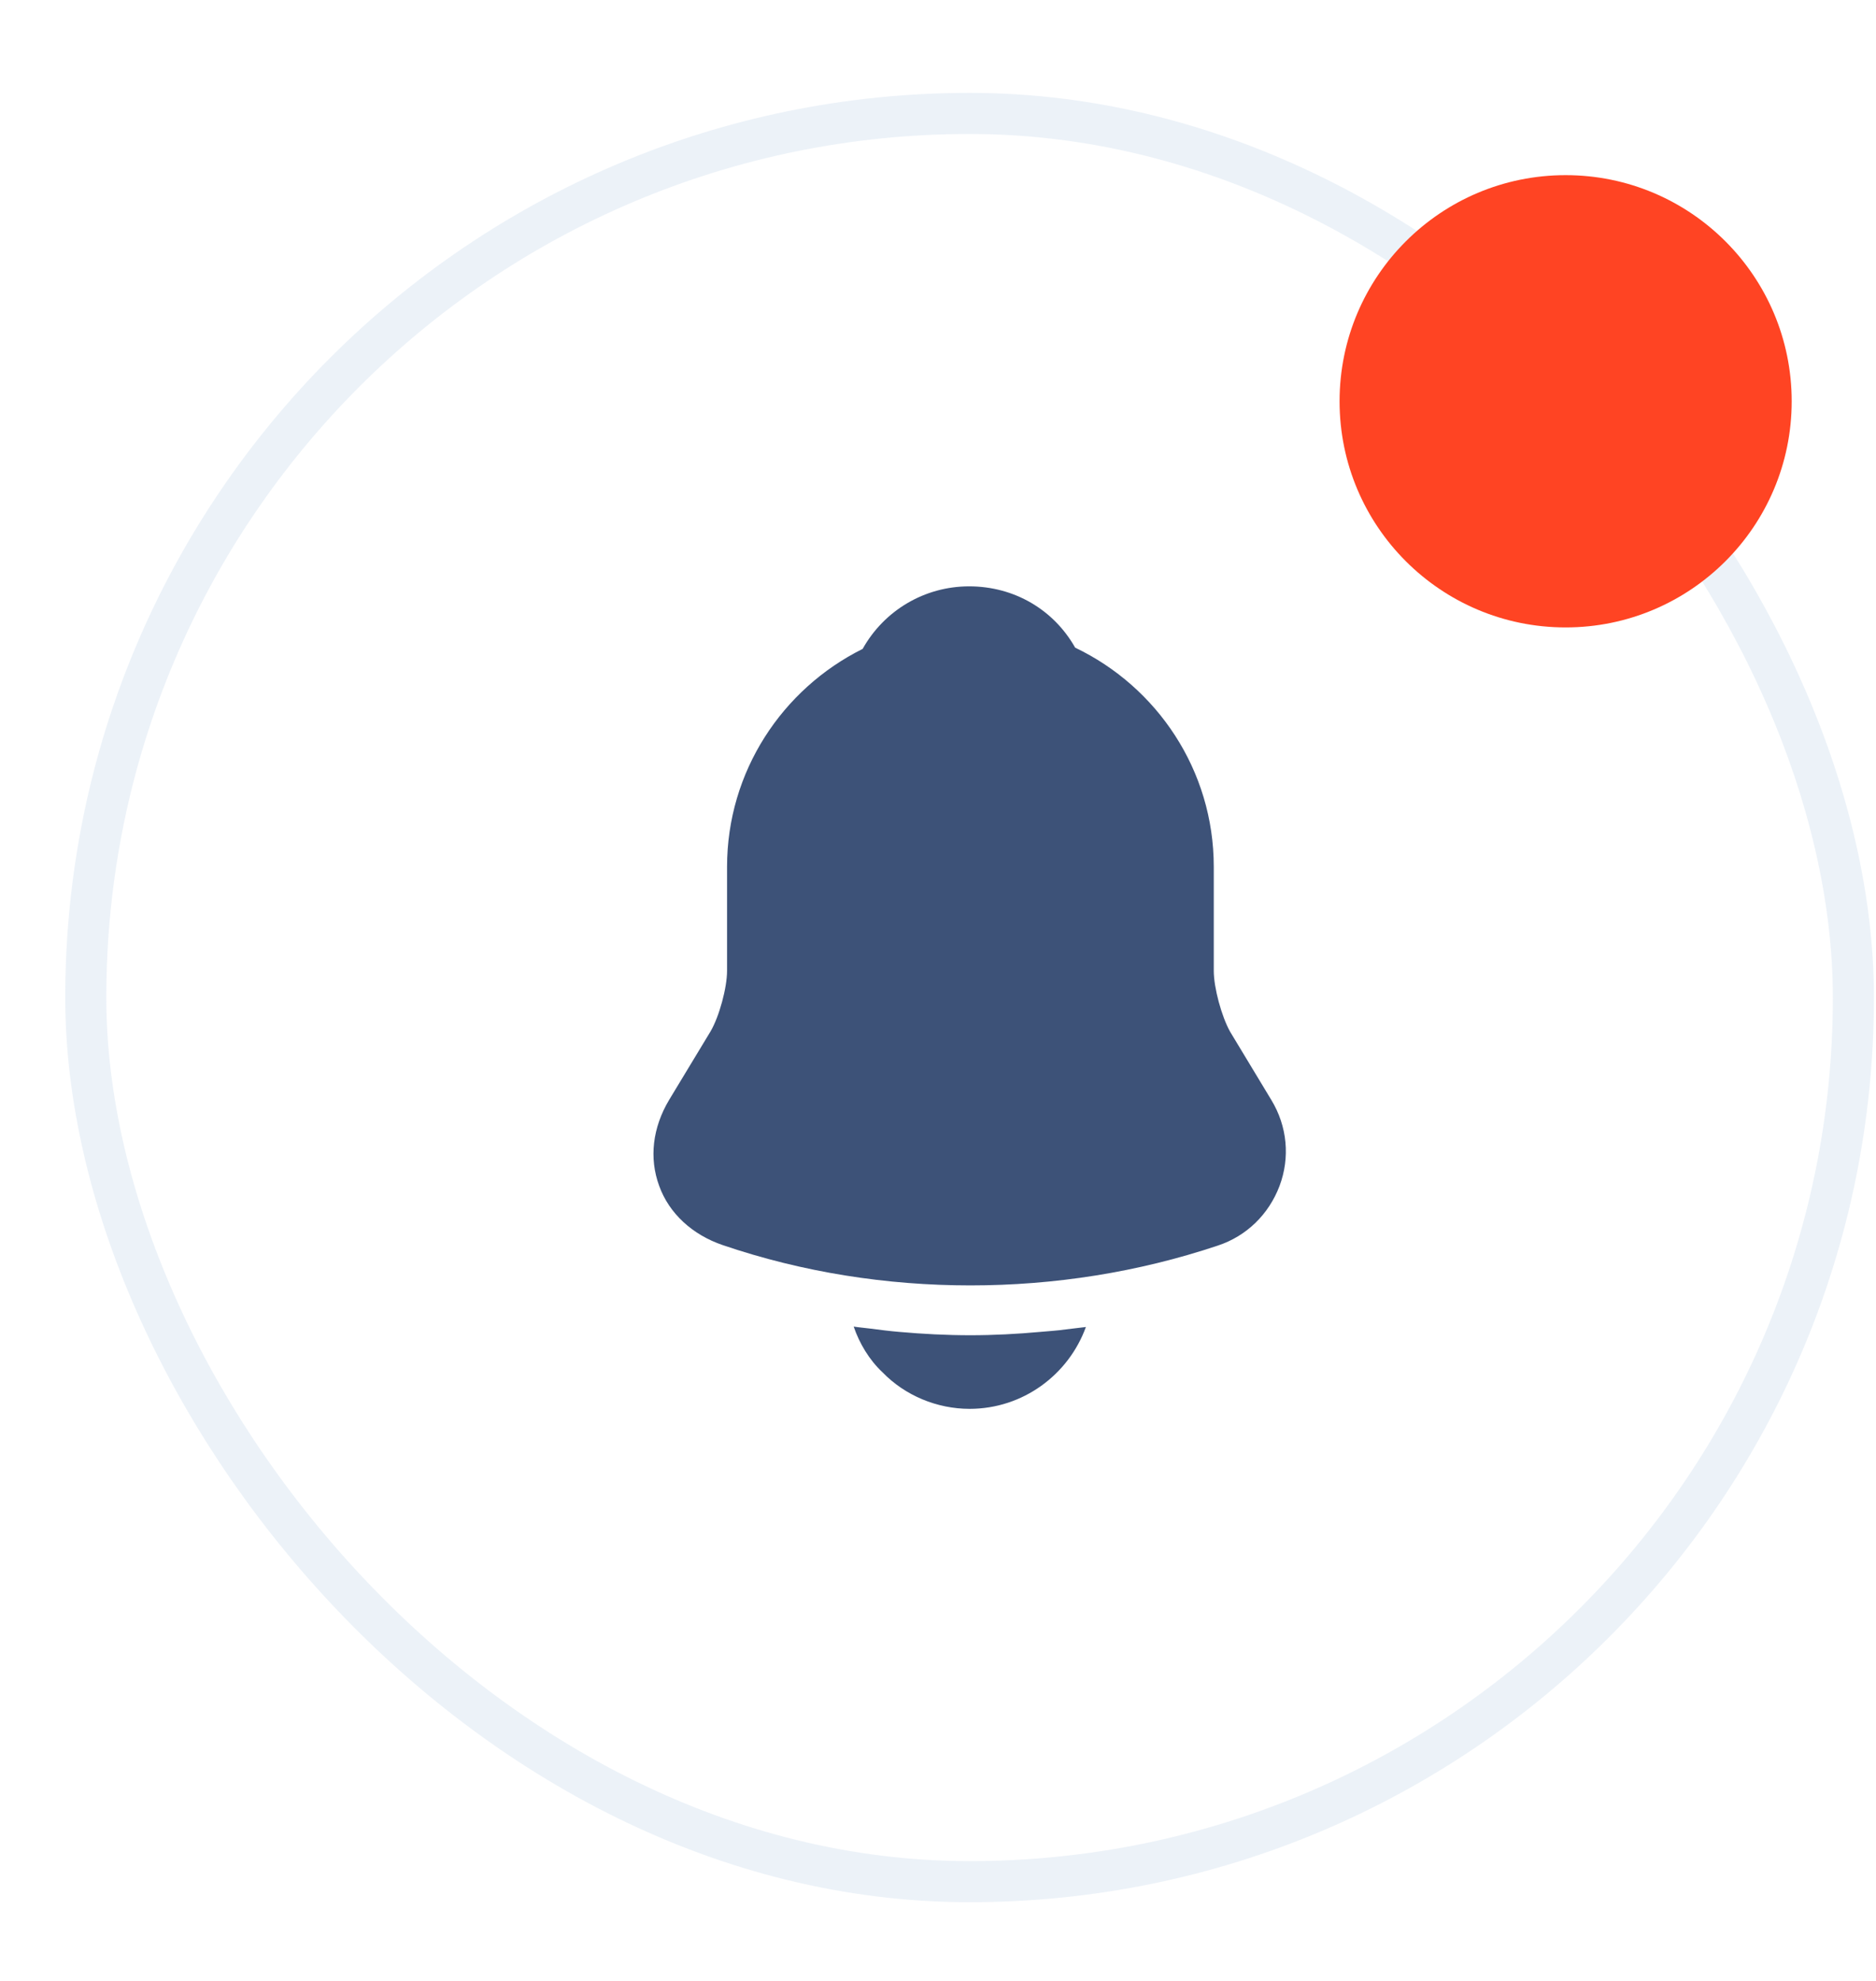 <svg width="18" height="19" viewBox="0 0 18 19" fill="none" xmlns="http://www.w3.org/2000/svg">
<path d="M12.198 10.55L11.803 9.896C11.721 9.75 11.646 9.474 11.646 9.312V8.314C11.646 7.387 11.101 6.587 10.316 6.212C10.111 5.849 9.733 5.624 9.299 5.624C8.869 5.624 8.482 5.857 8.277 6.224C7.508 6.606 6.976 7.399 6.976 8.314V9.312C6.976 9.474 6.901 9.75 6.818 9.892L6.42 10.55C6.262 10.815 6.226 11.107 6.325 11.375C6.42 11.639 6.644 11.844 6.936 11.943C7.701 12.203 8.506 12.329 9.311 12.329C10.115 12.329 10.92 12.203 11.685 11.947C11.961 11.856 12.174 11.647 12.277 11.375C12.379 11.103 12.352 10.803 12.198 10.55Z" fill="#3D5278"/>
<path d="M10.419 12.728C10.253 13.185 9.816 13.513 9.303 13.513C8.991 13.513 8.684 13.386 8.467 13.162C8.34 13.043 8.246 12.885 8.191 12.724C8.242 12.732 8.293 12.736 8.348 12.743C8.439 12.755 8.534 12.767 8.628 12.775C8.853 12.795 9.082 12.807 9.311 12.807C9.536 12.807 9.76 12.795 9.981 12.775C10.064 12.767 10.147 12.763 10.226 12.751C10.289 12.743 10.352 12.736 10.419 12.728Z" fill="#3D5278"/>
<rect opacity="0.8" x="0.823" y="1.088" width="16.96" height="16.96" rx="8.48" stroke="#C3D4E9" stroke-opacity="0.4" stroke-width="0.394"/>
<circle cx="15.022" cy="3.849" r="2.169" fill="#FF4423"/>
</svg>
